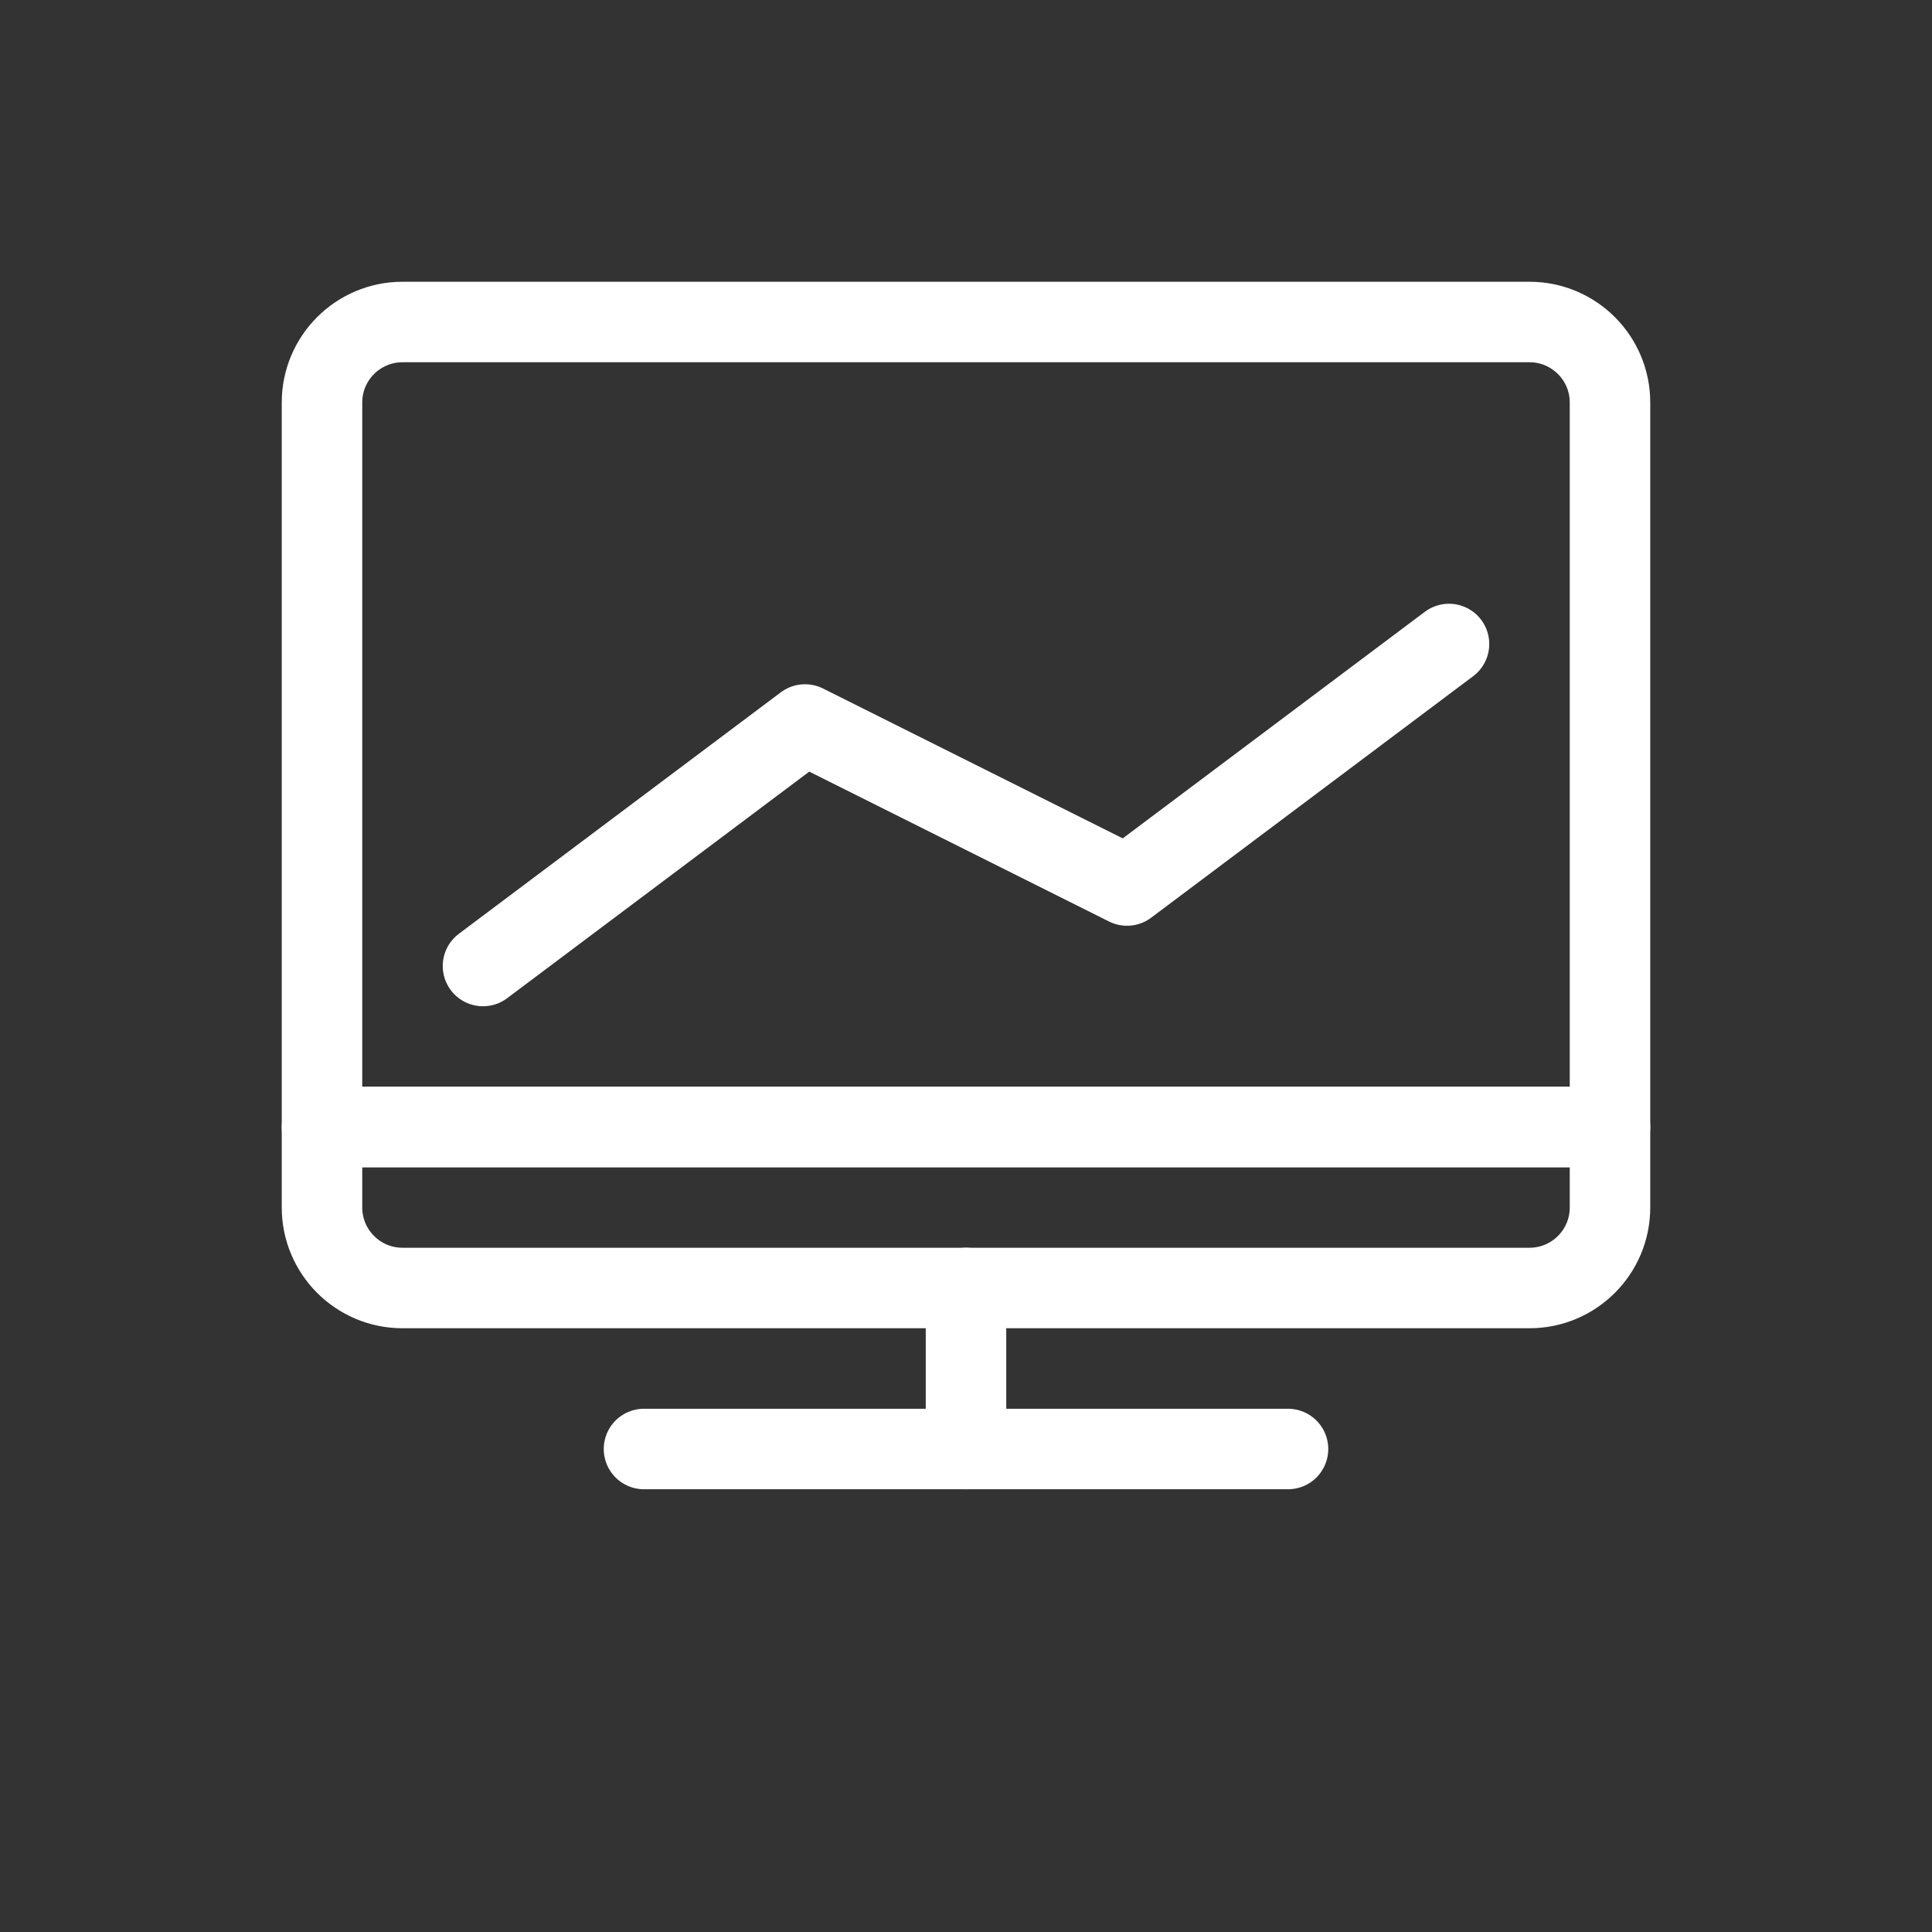 <?xml version="1.0" encoding="UTF-8"?>
<svg width="12px" height="12px" viewBox="0 0 12 12" version="1.1" xmlns="http://www.w3.org/2000/svg" xmlns:xlink="http://www.w3.org/1999/xlink">
    <rect x="0" y="0" width="12" height="12" fill="#333333" stroke="none"/>
    <title>icon/12px/计算机</title>
    <g id="icon/12px/计算机" stroke="none" stroke-width="1" fill="none" fill-rule="evenodd">
        <rect id="矩形" x="0" y="0" width="12" height="12"></rect>
        <g id="编组" transform="translate(2, 2)" stroke="#FFFFFF" stroke-linecap="round" stroke-linejoin="round" stroke-width="0.5">
            <path d="M0.5,0 L7.5,0 C7.776,-5.07265313e-17 8,0.224 8,0.5 L8,5 L8,5 L0,5 L0,0.5 C-3.38176876e-17,0.224 0.224,5.07265313e-17 0.5,0 Z" id="矩形"></path>
            <path d="M0,5 L8,5 L8,5.5 C8,5.776 7.776,6 7.5,6 L0.5,6 C0.224,6 3.38176876e-17,5.776 0,5.5 L0,5 L0,5 Z" id="矩形"></path>
            <line x1="4" y1="6" x2="4" y2="7" id="路径-4"></line>
            <line x1="2" y1="7" x2="6" y2="7" id="路径-6"></line>
            <polyline id="路径" points="1 4 3 2.5 5 3.5 7 2"></polyline>
        </g>
    </g>
</svg>